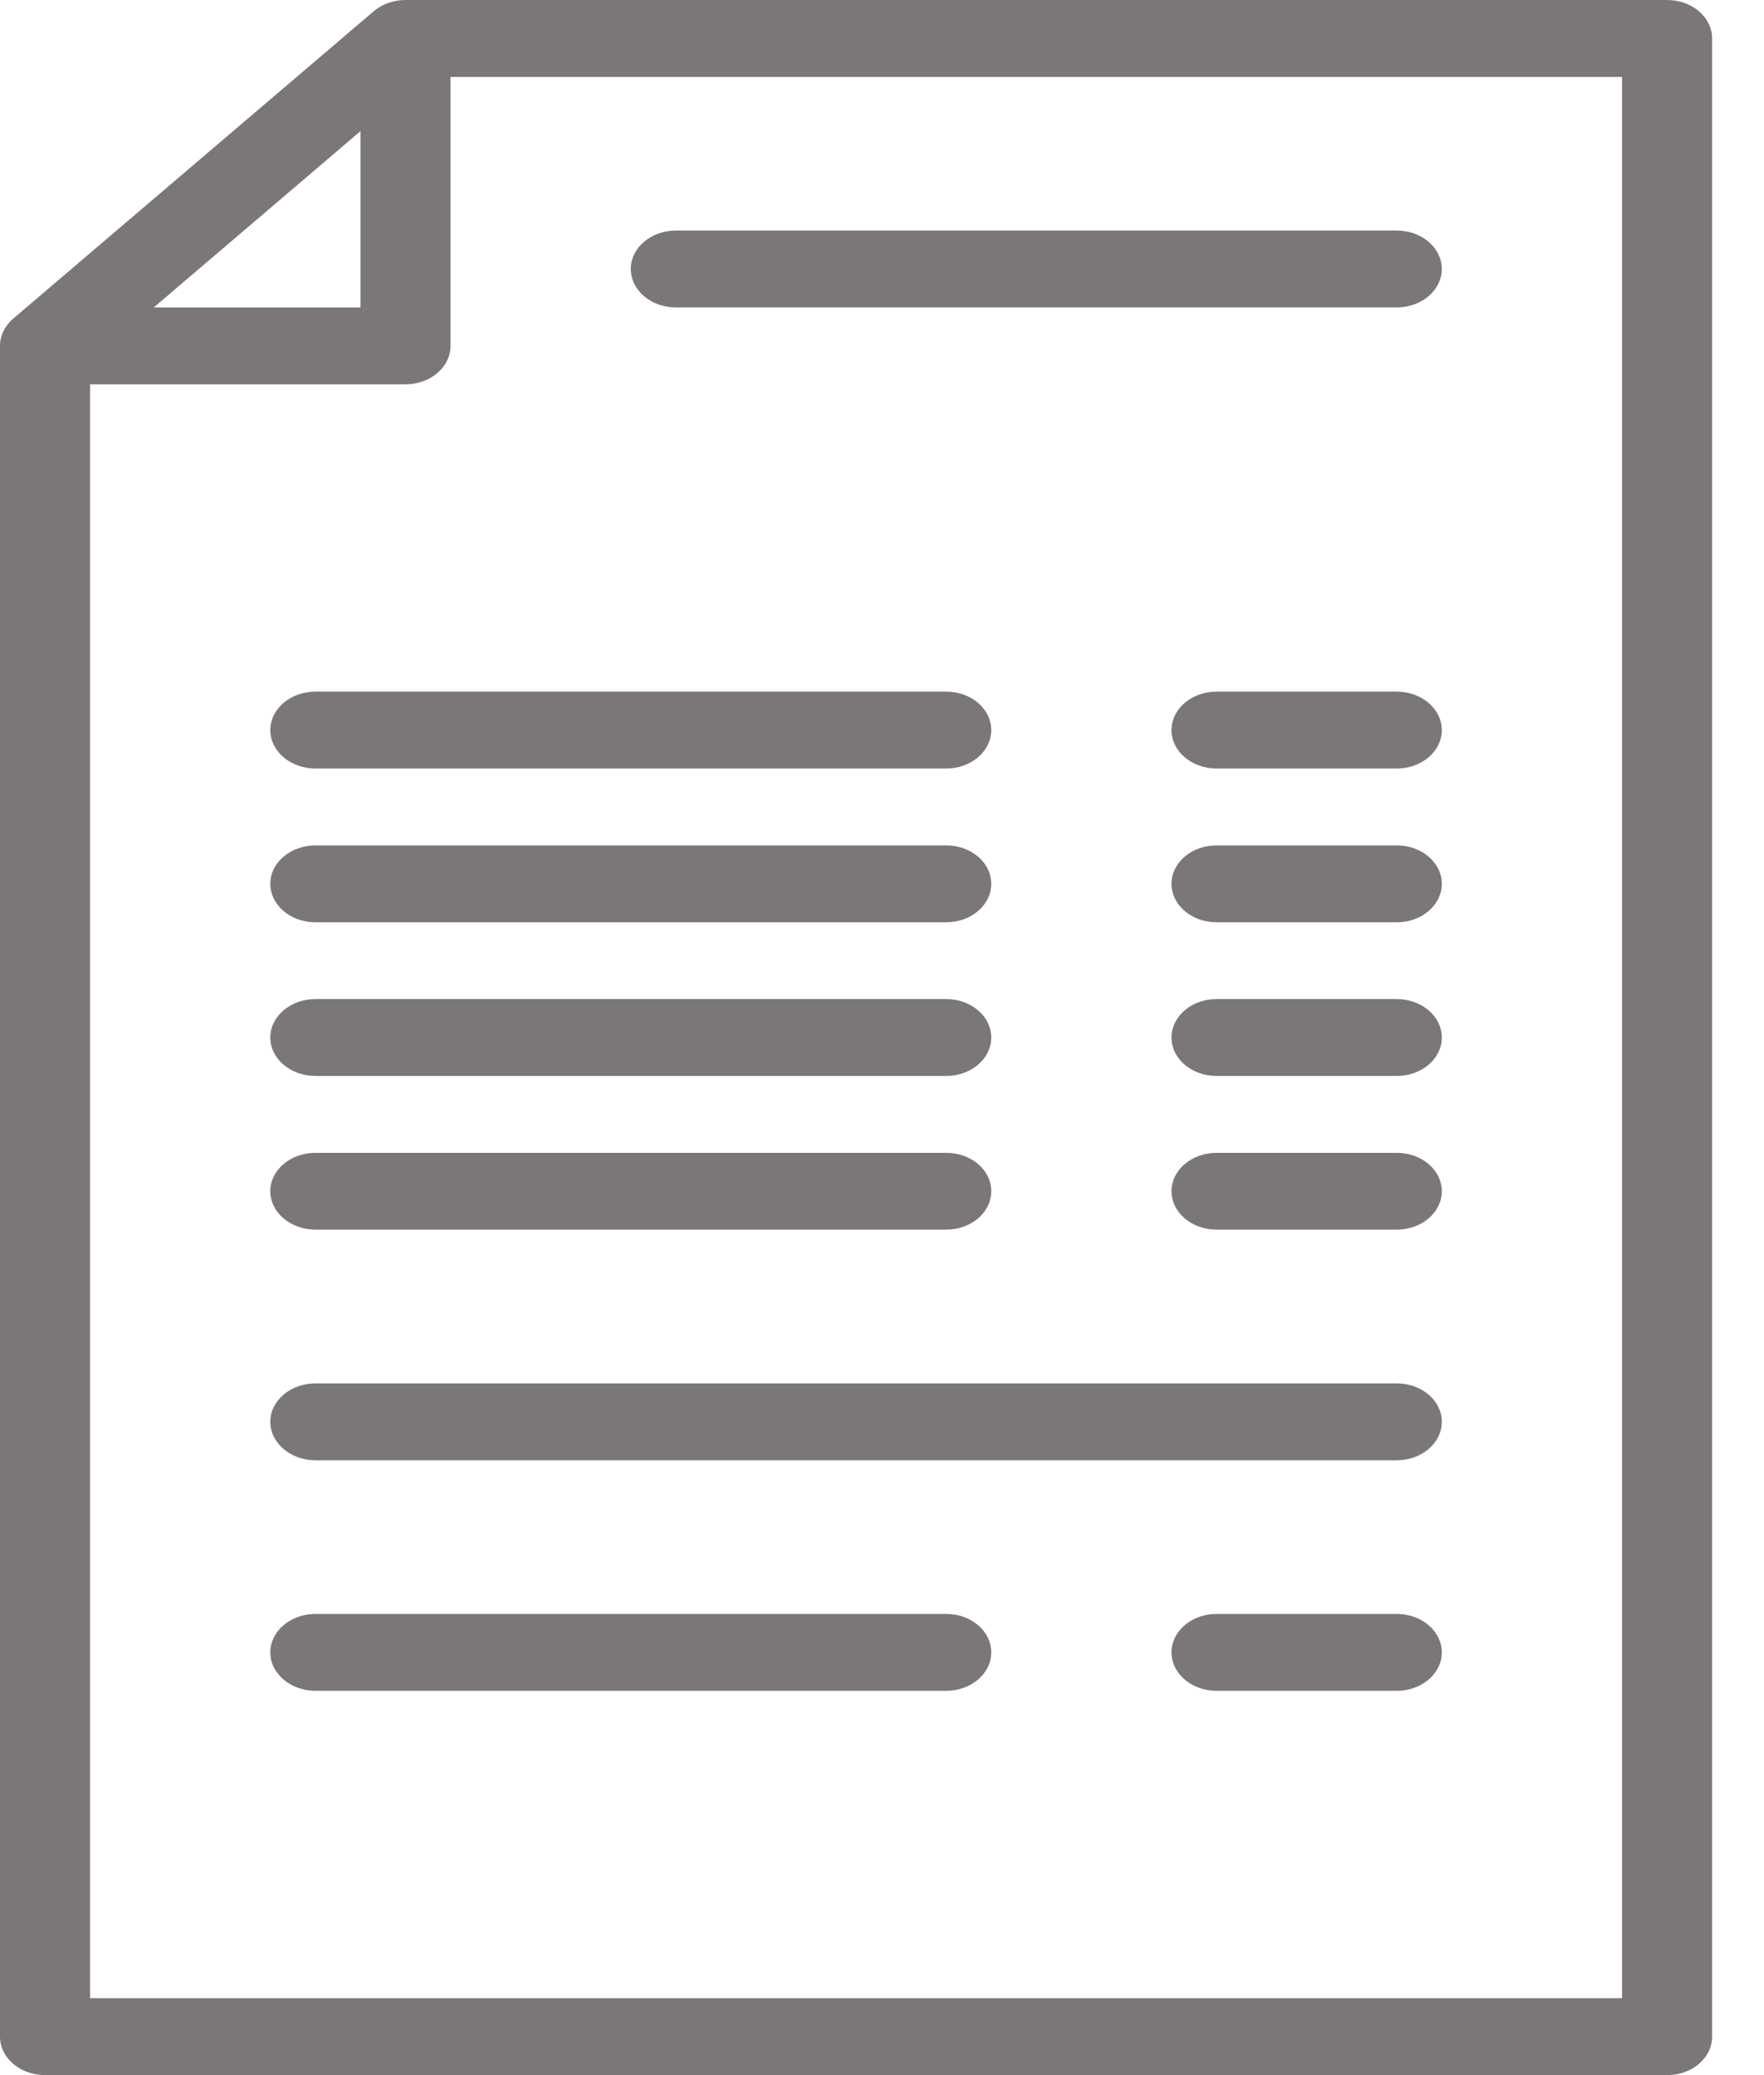 <svg width="17" height="20" viewBox="0 0 17 20" fill="none" xmlns="http://www.w3.org/2000/svg">
<path d="M16.066 0H3.908C3.793 0 3.682 0.039 3.601 0.109L0.127 3.071C0.046 3.141 0 3.235 0 3.333V19.63C0 19.834 0.195 20 0.434 20H16.066C16.306 20 16.5 19.834 16.5 19.63V0.37C16.5 0.166 16.306 0 16.066 0ZM3.474 1.264V2.963H1.482L3.474 1.264ZM15.632 19.259H0.868V3.704H3.908C4.148 3.704 4.342 3.538 4.342 3.333V0.741H15.632V19.259Z" fill="#7C7777"/>
<path d="M6.513 2.963H13.461C13.701 2.963 13.895 2.797 13.895 2.592C13.895 2.388 13.701 2.222 13.461 2.222H6.513C6.274 2.222 6.079 2.388 6.079 2.592C6.079 2.797 6.274 2.963 6.513 2.963ZM3.04 7.407H9.119C9.359 7.407 9.553 7.241 9.553 7.037C9.553 6.832 9.359 6.666 9.119 6.666H3.04C2.8 6.666 2.605 6.832 2.605 7.037C2.605 7.241 2.8 7.407 3.04 7.407ZM13.461 6.666H11.724C11.484 6.666 11.29 6.832 11.29 7.037C11.29 7.241 11.484 7.407 11.724 7.407H13.461C13.701 7.407 13.895 7.241 13.895 7.037C13.895 6.832 13.701 6.666 13.461 6.666ZM3.04 8.889H9.119C9.359 8.889 9.553 8.723 9.553 8.518C9.553 8.314 9.359 8.148 9.119 8.148H3.04C2.8 8.148 2.605 8.314 2.605 8.518C2.605 8.723 2.8 8.889 3.04 8.889ZM13.461 8.148H11.724C11.484 8.148 11.29 8.314 11.29 8.518C11.29 8.723 11.484 8.889 11.724 8.889H13.461C13.701 8.889 13.895 8.723 13.895 8.518C13.895 8.314 13.701 8.148 13.461 8.148ZM3.04 10.37H9.119C9.359 10.37 9.553 10.204 9.553 10C9.553 9.795 9.359 9.629 9.119 9.629H3.04C2.8 9.629 2.605 9.795 2.605 10C2.605 10.204 2.8 10.37 3.04 10.37ZM13.461 9.629H11.724C11.484 9.629 11.29 9.795 11.29 10C11.29 10.204 11.484 10.37 11.724 10.37H13.461C13.701 10.37 13.895 10.204 13.895 10C13.895 9.795 13.701 9.629 13.461 9.629ZM3.04 11.851H9.119C9.359 11.851 9.553 11.686 9.553 11.481C9.553 11.276 9.359 11.111 9.119 11.111H3.04C2.8 11.111 2.605 11.276 2.605 11.481C2.605 11.686 2.8 11.851 3.04 11.851ZM13.461 11.111H11.724C11.484 11.111 11.29 11.276 11.29 11.481C11.29 11.686 11.484 11.851 11.724 11.851H13.461C13.701 11.851 13.895 11.686 13.895 11.481C13.895 11.276 13.701 11.111 13.461 11.111ZM13.461 13.333H3.04C2.8 13.333 2.605 13.499 2.605 13.703C2.605 13.908 2.8 14.074 3.04 14.074H13.461C13.701 14.074 13.895 13.908 13.895 13.703C13.895 13.499 13.701 13.333 13.461 13.333ZM9.119 15.555H3.04C2.8 15.555 2.605 15.721 2.605 15.926C2.605 16.13 2.8 16.296 3.04 16.296H9.119C9.359 16.296 9.553 16.13 9.553 15.926C9.553 15.721 9.359 15.555 9.119 15.555ZM13.461 15.555H11.724C11.484 15.555 11.29 15.721 11.29 15.926C11.29 16.13 11.484 16.296 11.724 16.296H13.461C13.701 16.296 13.895 16.13 13.895 15.926C13.895 15.721 13.701 15.555 13.461 15.555Z" fill="#7C7777"/>
</svg>
